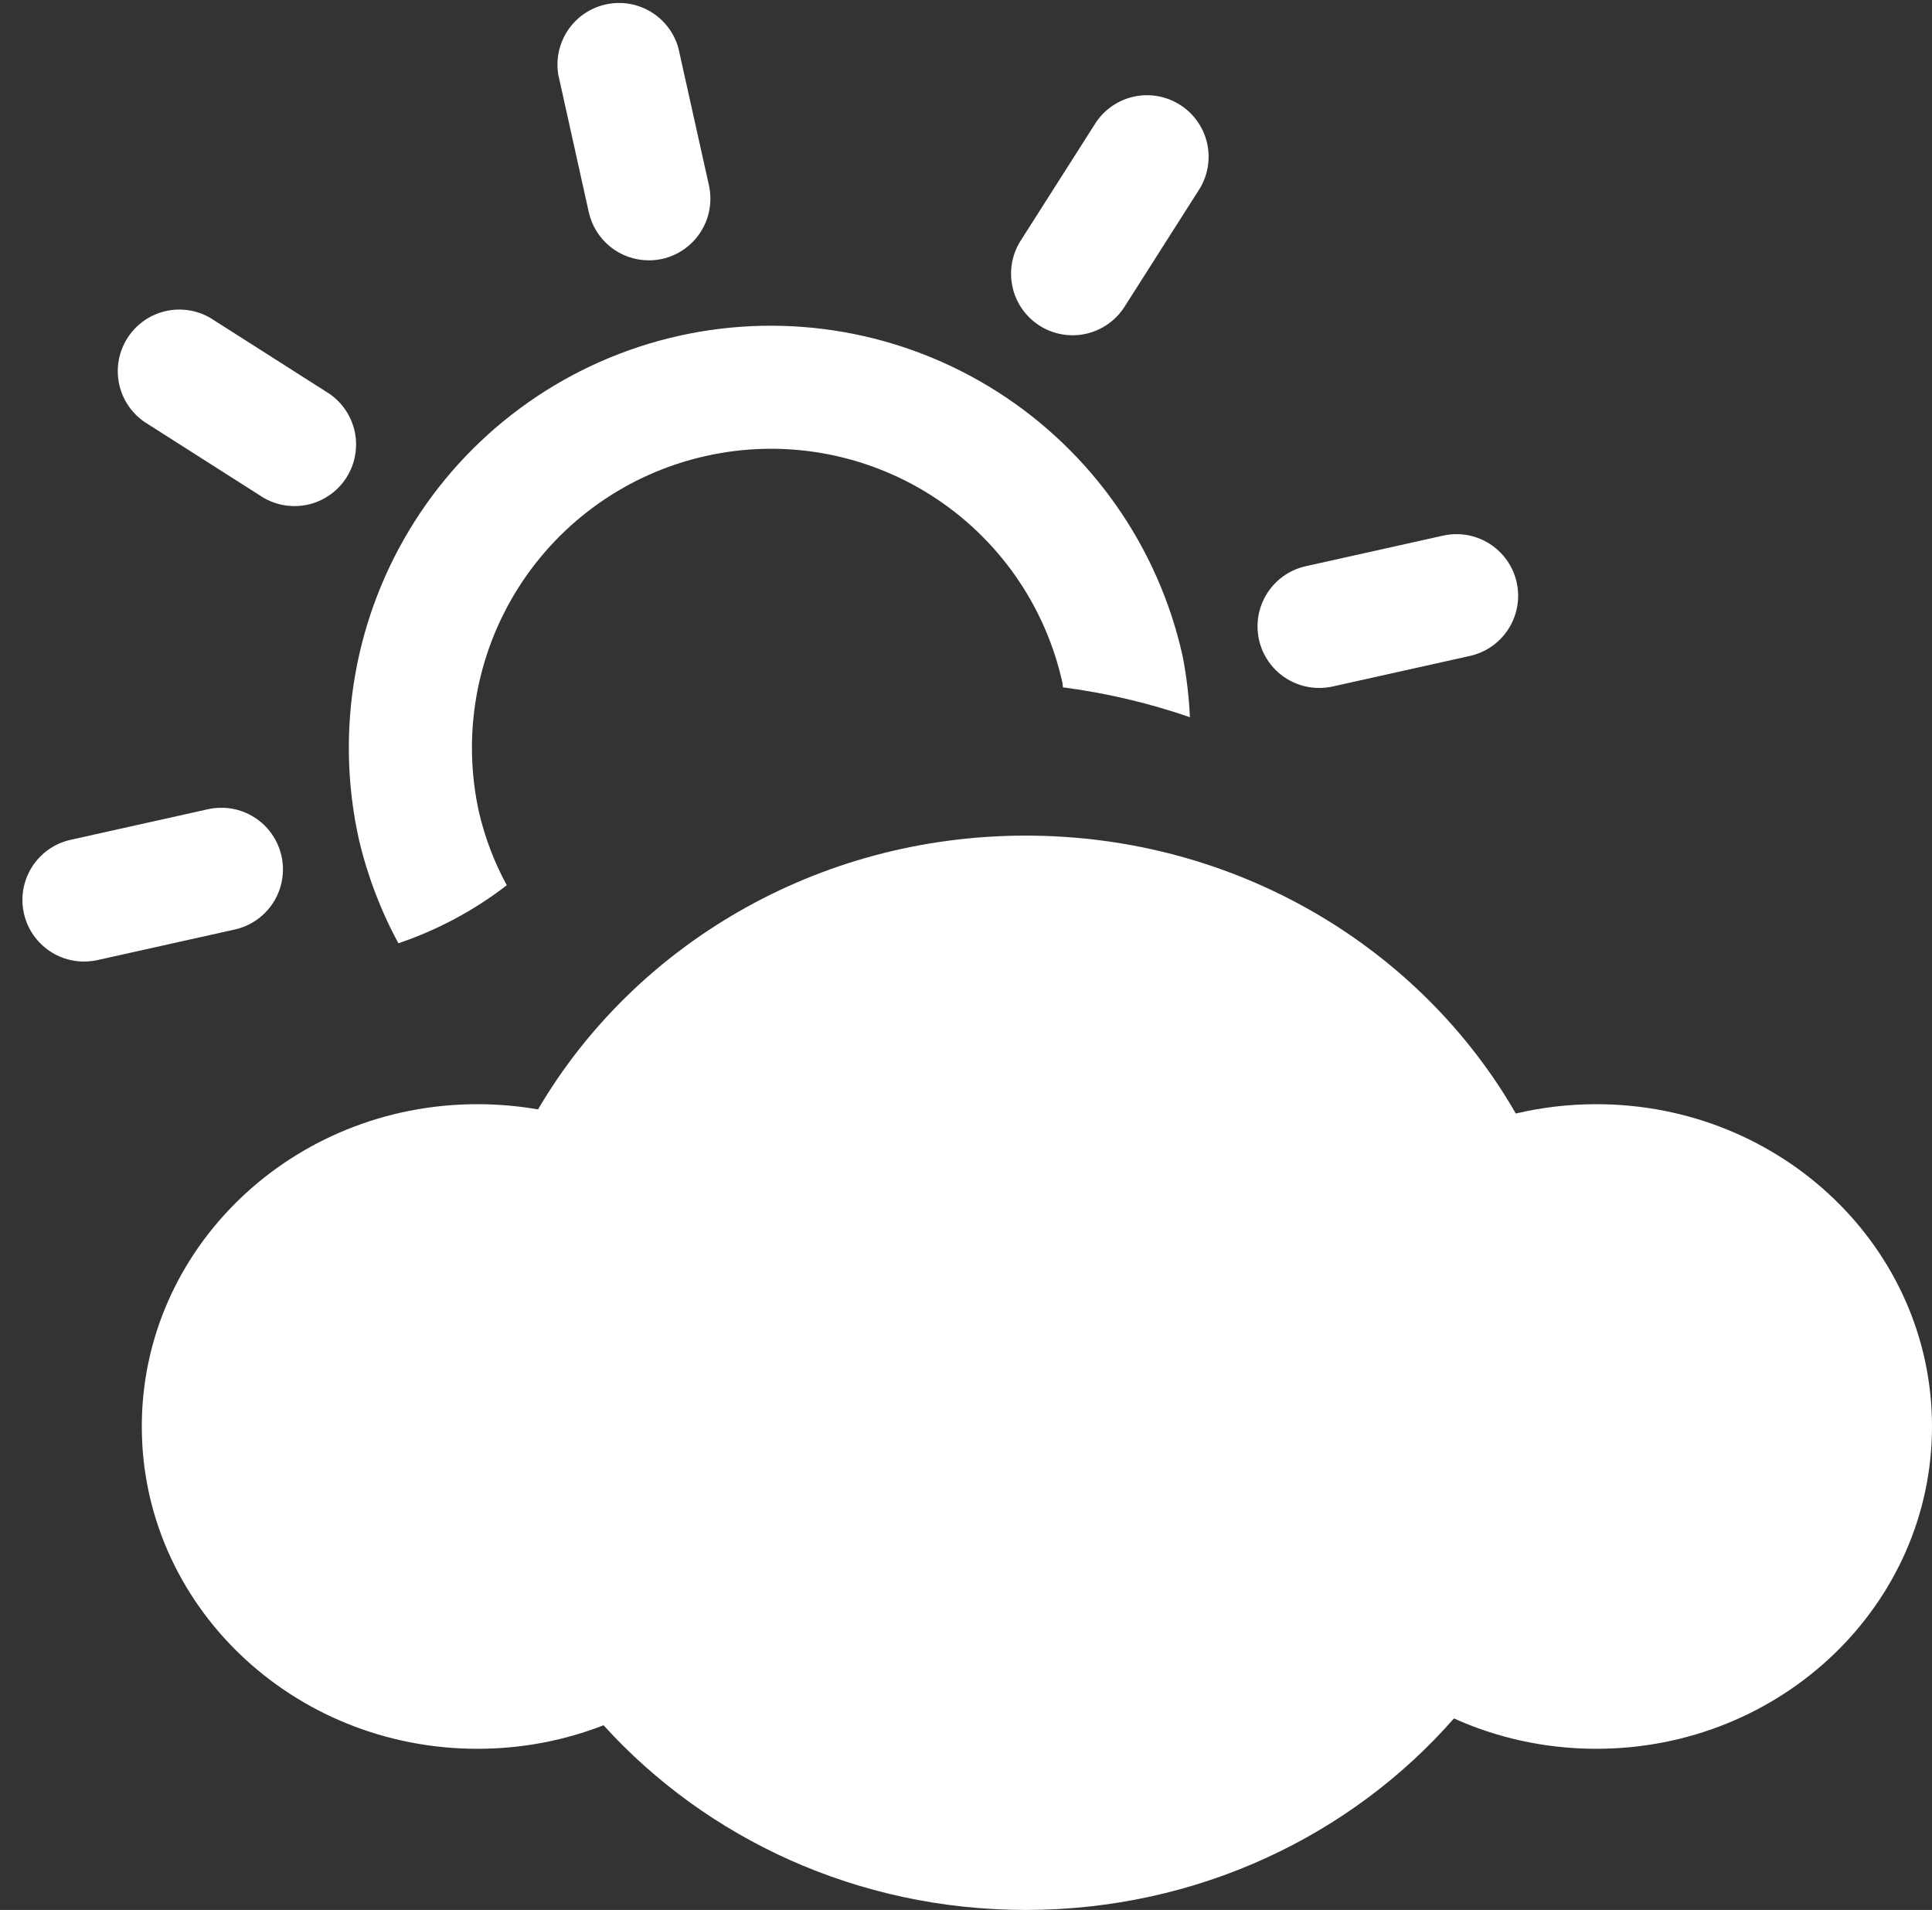 <svg width="86" height="85" viewBox="0 0 86 85" fill="none" xmlns="http://www.w3.org/2000/svg">
<rect x="0" y="0" width="86" height="85" fill="#333333" stroke="none"/>
<path d="M26.208 9.44C26.343 10.048 26.681 10.592 27.167 10.982C27.653 11.373 28.257 11.586 28.88 11.586C29.08 11.586 29.279 11.565 29.475 11.523C30.185 11.364 30.802 10.931 31.193 10.317C31.583 9.704 31.714 8.96 31.558 8.25L30.198 2.141C30.01 1.464 29.569 0.885 28.967 0.523C28.364 0.161 27.646 0.045 26.96 0.198C26.274 0.35 25.673 0.761 25.281 1.344C24.889 1.927 24.736 2.638 24.853 3.331L26.208 9.44ZM6.435 18.78L11.715 22.142C12.328 22.504 13.056 22.613 13.748 22.448C14.439 22.282 15.039 21.854 15.421 21.254C15.803 20.655 15.937 19.93 15.795 19.233C15.652 18.537 15.245 17.922 14.658 17.521L9.378 14.158C8.766 13.796 8.037 13.687 7.345 13.852C6.654 14.018 6.054 14.446 5.672 15.046C5.29 15.646 5.156 16.37 5.298 17.067C5.441 17.764 5.848 18.378 6.435 18.78ZM4.336 42.728L10.446 41.368C10.797 41.291 11.13 41.144 11.425 40.938C11.72 40.731 11.972 40.469 12.165 40.165C12.359 39.862 12.491 39.523 12.554 39.168C12.616 38.814 12.609 38.45 12.531 38.099C12.453 37.747 12.307 37.414 12.1 37.119C11.894 36.824 11.631 36.572 11.328 36.379C11.024 36.185 10.685 36.053 10.331 35.99C9.976 35.928 9.613 35.936 9.261 36.013L3.152 37.373C2.491 37.518 1.908 37.902 1.513 38.451C1.119 39 0.941 39.675 1.014 40.347C1.087 41.02 1.406 41.641 1.91 42.092C2.413 42.543 3.065 42.793 3.741 42.792C3.941 42.792 4.141 42.77 4.336 42.728ZM58.726 30.616C58.926 30.616 59.125 30.594 59.321 30.552L65.43 29.192C65.782 29.114 66.114 28.967 66.409 28.761C66.704 28.554 66.956 28.291 67.149 27.987C67.342 27.683 67.474 27.344 67.536 26.99C67.599 26.635 67.591 26.271 67.513 25.92C67.434 25.568 67.288 25.235 67.081 24.94C66.874 24.645 66.611 24.394 66.308 24.201C66.004 24.007 65.665 23.876 65.31 23.813C64.955 23.751 64.592 23.759 64.24 23.837L58.131 25.197C57.47 25.342 56.886 25.726 56.492 26.276C56.097 26.825 55.92 27.501 55.993 28.174C56.067 28.846 56.387 29.468 56.892 29.919C57.396 30.369 58.049 30.618 58.726 30.616ZM46.273 14.492C46.886 14.882 47.629 15.013 48.338 14.855C49.047 14.698 49.665 14.266 50.056 13.653L53.418 8.372C53.78 7.76 53.889 7.031 53.724 6.34C53.558 5.648 53.13 5.048 52.53 4.667C51.931 4.285 51.206 4.151 50.509 4.293C49.812 4.435 49.199 4.843 48.797 5.429L45.434 10.71C45.044 11.323 44.913 12.066 45.071 12.775C45.228 13.484 45.66 14.102 46.273 14.492ZM15.976 37.358C16.354 38.969 16.945 40.524 17.734 41.979C19.474 41.391 21.104 40.519 22.558 39.398C22.006 38.38 21.591 37.294 21.326 36.167C20.559 32.724 21.192 29.117 23.085 26.14C24.978 23.163 27.976 21.06 31.419 20.294C33.125 19.911 34.889 19.869 36.61 20.17C38.331 20.471 39.977 21.108 41.451 22.046C42.926 22.984 44.201 24.203 45.203 25.634C46.206 27.066 46.916 28.681 47.293 30.387L47.314 30.589C49.239 30.84 51.132 31.285 52.967 31.918C52.926 31.004 52.817 30.095 52.643 29.198C51.561 24.335 48.591 20.102 44.388 17.429C40.185 14.756 35.092 13.862 30.229 14.944C25.367 16.026 21.134 18.995 18.461 23.199C15.788 27.402 14.894 32.495 15.976 37.358Z" fill="white"/>
<path d="M64.72 76.477C60.152 81.689 53.308 85 45.658 85C38.158 85 31.433 81.817 26.867 76.781C25.134 77.456 23.239 77.828 21.254 77.828C13.002 77.828 6.312 71.406 6.312 63.484C6.312 55.562 13.002 49.141 21.254 49.141C22.174 49.141 23.075 49.221 23.949 49.373C28.219 42.1 36.341 37.188 45.658 37.188C55.053 37.188 63.233 42.182 67.474 49.556C68.622 49.285 69.823 49.141 71.059 49.141C79.311 49.141 86 55.562 86 63.484C86 71.406 79.311 77.828 71.059 77.828C68.793 77.828 66.644 77.344 64.72 76.477Z" fill="white"/>
</svg>
